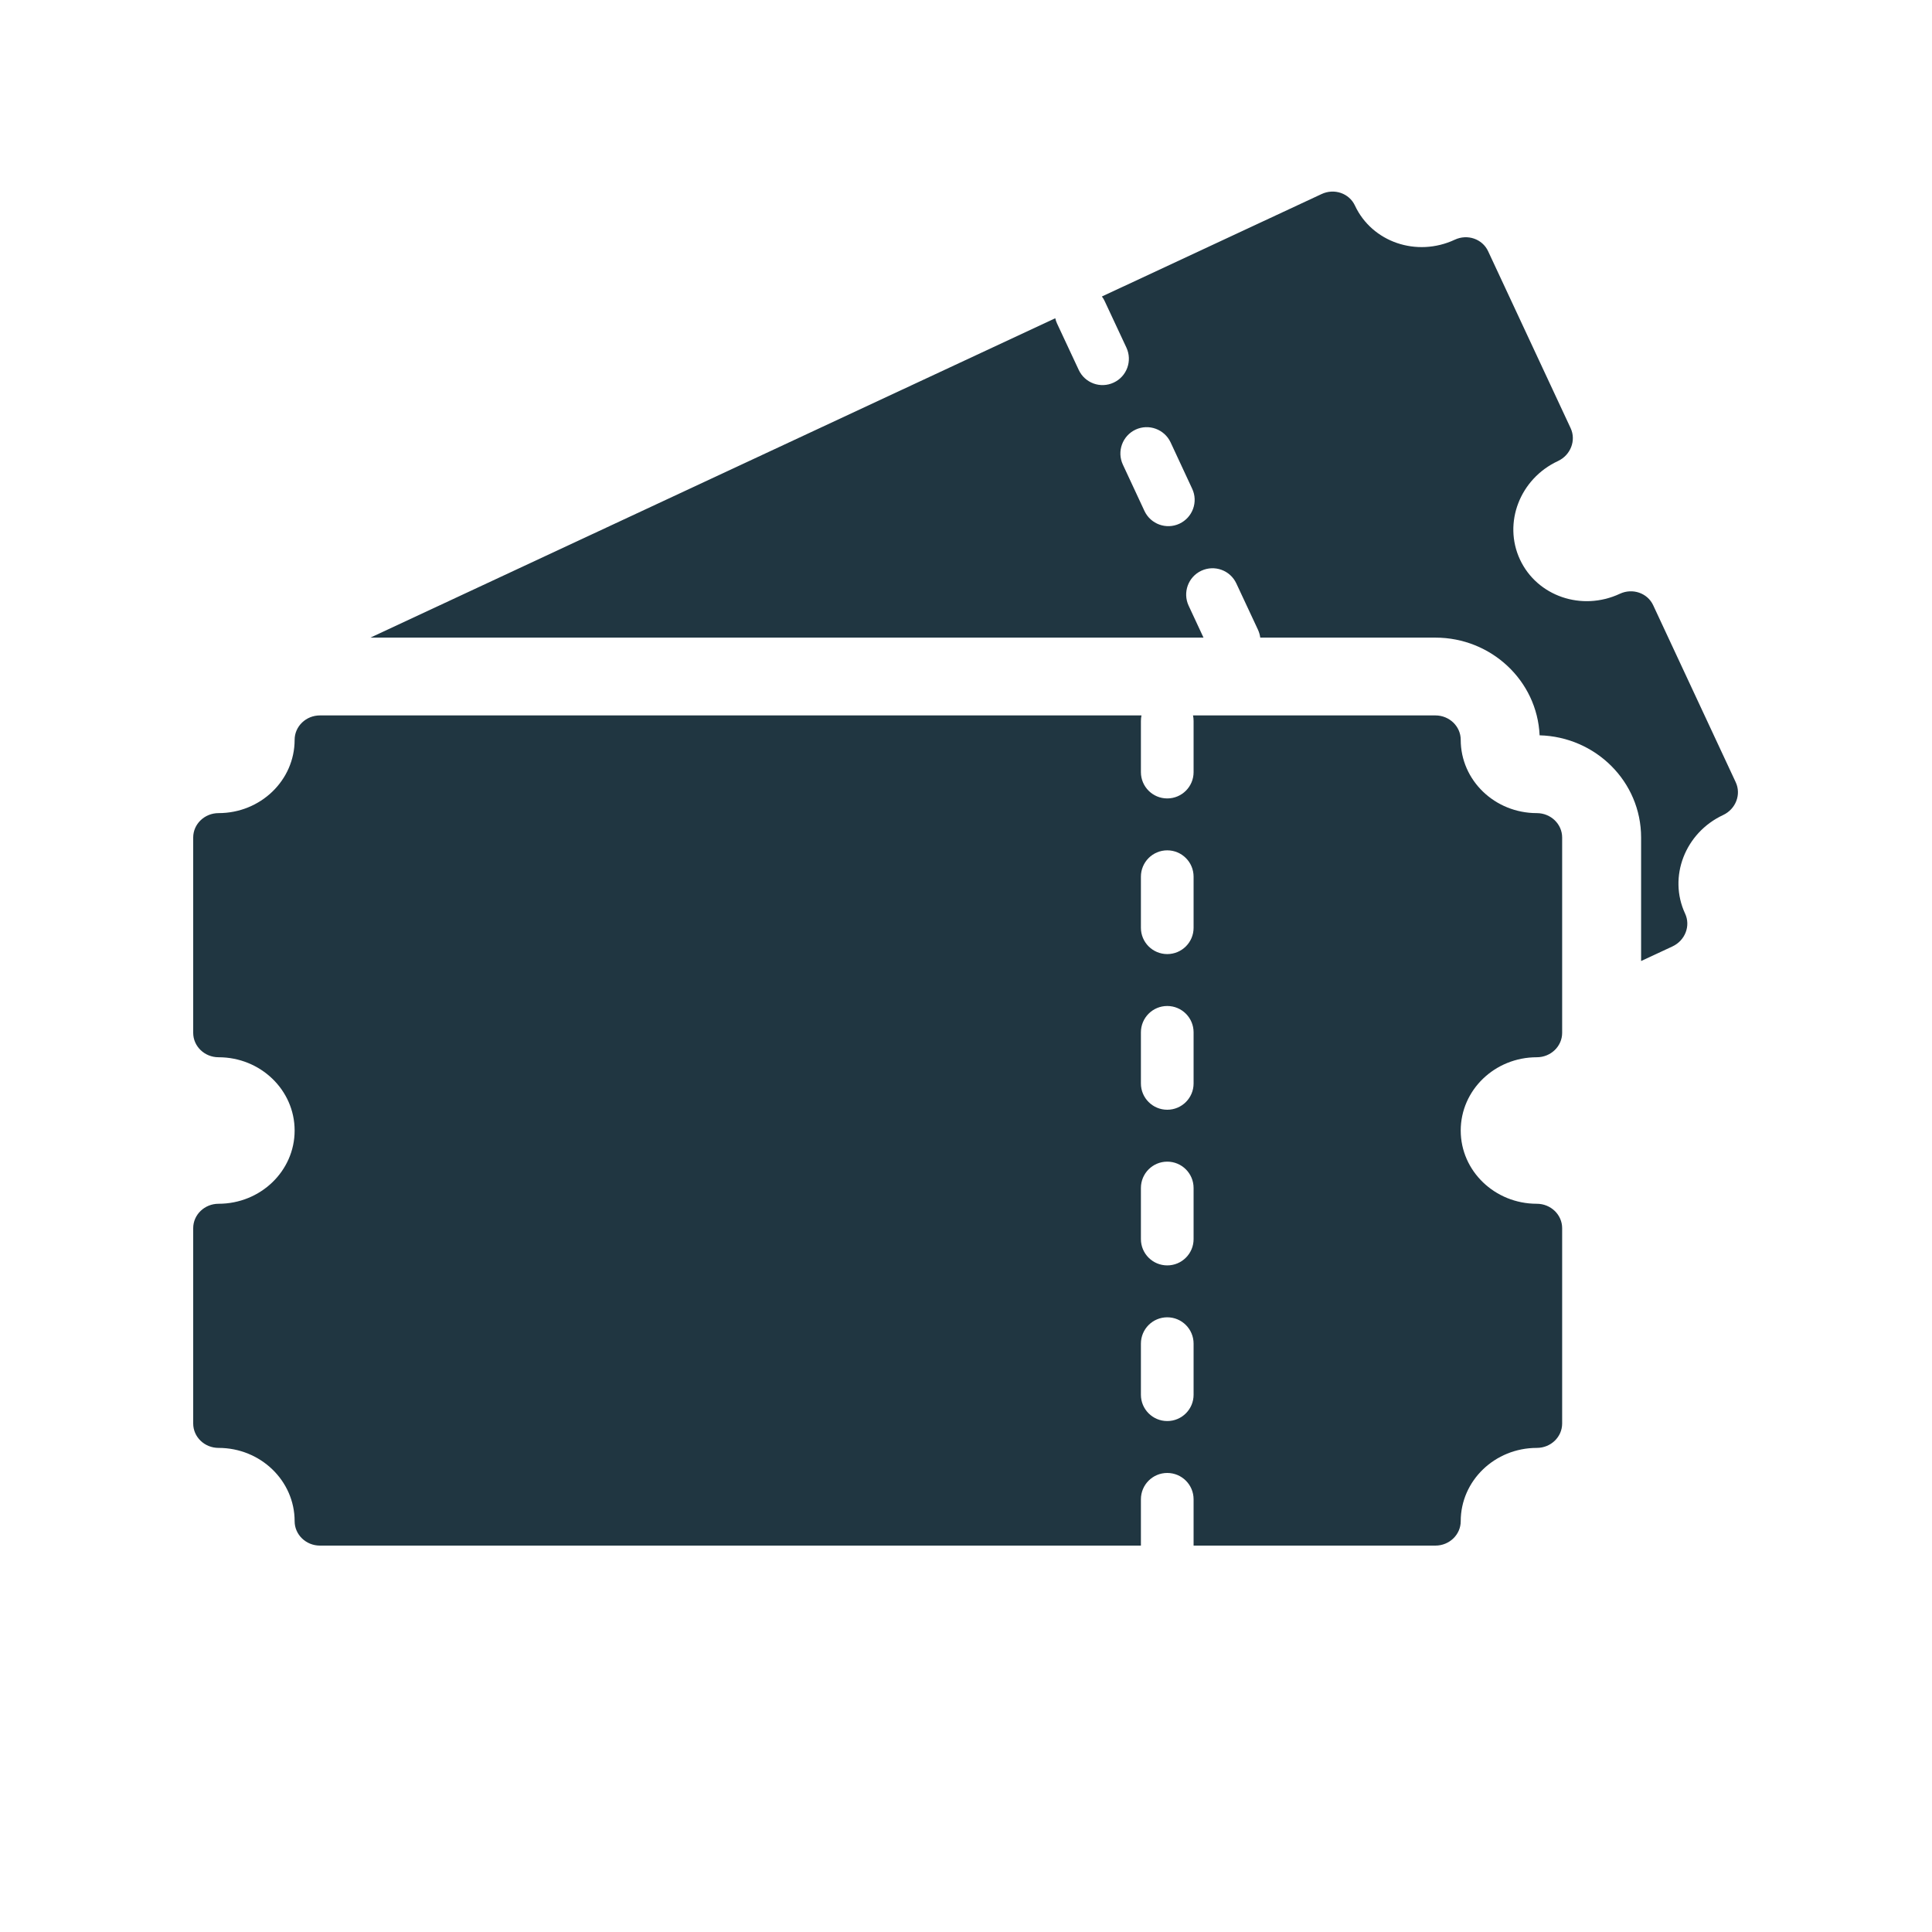 <?xml version="1.0" encoding="UTF-8"?>
<svg width="30px" height="30px" viewBox="0 0 30 30" version="1.1" xmlns="http://www.w3.org/2000/svg" xmlns:xlink="http://www.w3.org/1999/xlink">
    <!-- Generator: Sketch 52.5 (67469) - http://www.bohemiancoding.com/sketch -->
    <title>Atoms/Icons/icon-ticket-stack</title>
    <desc>Created with Sketch.</desc>
    <g id="Atoms/Icons/icon-ticket-stack" stroke="none" stroke-width="1" fill="none" fill-rule="evenodd">
        <path d="M17.725,11.109 C17.719,11.137 17.716,11.166 17.716,11.196 L17.716,11.99 C17.716,12.215 17.899,12.398 18.125,12.398 C18.351,12.398 18.534,12.215 18.534,11.99 L18.534,11.196 C18.534,11.166 18.531,11.137 18.525,11.109 L22.289,11.109 C22.506,11.109 22.682,11.279 22.682,11.488 C22.682,12.117 23.211,12.626 23.863,12.626 C24.081,12.626 24.257,12.796 24.257,13.005 L24.257,16.038 C24.257,16.247 24.081,16.417 23.863,16.417 C23.211,16.417 22.682,16.926 22.682,17.555 C22.682,18.183 23.211,18.692 23.863,18.692 C24.081,18.692 24.257,18.862 24.257,19.071 L24.257,22.104 C24.257,22.314 24.081,22.483 23.863,22.483 C23.211,22.483 22.682,22.993 22.682,23.621 C22.682,23.83 22.506,24 22.289,24 L18.534,24 L18.534,23.281 C18.534,23.055 18.351,22.872 18.125,22.872 C17.899,22.872 17.716,23.055 17.716,23.281 L17.716,24 L4.968,24 C4.751,24 4.575,23.83 4.575,23.621 C4.575,22.993 4.046,22.483 3.394,22.483 C3.176,22.483 3,22.314 3,22.104 L3,19.071 C3,18.862 3.176,18.692 3.394,18.692 C4.046,18.692 4.575,18.183 4.575,17.555 C4.575,16.926 4.046,16.417 3.394,16.417 C3.176,16.417 3,16.247 3,16.038 L3,13.005 C3,12.796 3.176,12.626 3.394,12.626 C4.046,12.626 4.575,12.117 4.575,11.488 C4.575,11.279 4.751,11.109 4.968,11.109 L17.725,11.109 Z M18.125,13.204 C17.899,13.204 17.716,13.387 17.716,13.613 L17.716,14.407 C17.716,14.632 17.899,14.815 18.125,14.815 C18.351,14.815 18.534,14.632 18.534,14.407 L18.534,13.613 C18.534,13.387 18.351,13.204 18.125,13.204 Z M18.125,15.621 C17.899,15.621 17.716,15.804 17.716,16.03 L17.716,16.824 C17.716,17.049 17.899,17.232 18.125,17.232 C18.351,17.232 18.534,17.049 18.534,16.824 L18.534,16.03 C18.534,15.804 18.351,15.621 18.125,15.621 Z M18.125,18.038 C17.899,18.038 17.716,18.221 17.716,18.447 L17.716,19.241 C17.716,19.466 17.899,19.649 18.125,19.649 C18.351,19.649 18.534,19.466 18.534,19.241 L18.534,18.447 C18.534,18.221 18.351,18.038 18.125,18.038 Z M18.125,20.455 C17.899,20.455 17.716,20.638 17.716,20.864 L17.716,21.658 C17.716,21.883 17.899,22.066 18.125,22.066 C18.351,22.066 18.534,21.883 18.534,21.658 L18.534,20.864 C18.534,20.638 18.351,20.455 18.125,20.455 Z M25.483,14.923 L25.483,13.005 C25.483,12.136 24.776,11.441 23.907,11.418 C23.869,10.568 23.153,9.901 22.289,9.901 L19.569,9.901 C19.564,9.86 19.552,9.819 19.534,9.779 L19.198,9.06 C19.103,8.855 18.86,8.767 18.655,8.862 C18.45,8.957 18.362,9.201 18.457,9.405 L18.688,9.901 L5.752,9.901 L16.386,4.942 C16.392,4.97 16.402,4.997 16.414,5.024 L16.75,5.743 C16.845,5.948 17.088,6.037 17.293,5.941 C17.498,5.846 17.586,5.603 17.491,5.398 L17.155,4.679 C17.143,4.652 17.128,4.627 17.11,4.604 L20.522,3.013 C20.719,2.921 20.95,3.001 21.039,3.191 C21.304,3.76 21.999,3.998 22.59,3.722 C22.787,3.63 23.018,3.71 23.107,3.9 L24.389,6.649 C24.477,6.838 24.389,7.067 24.192,7.159 C23.601,7.434 23.337,8.119 23.602,8.688 C23.868,9.258 24.562,9.496 25.153,9.22 C25.35,9.128 25.582,9.208 25.67,9.397 L26.952,12.146 C27.041,12.336 26.953,12.564 26.756,12.656 C26.165,12.932 25.901,13.617 26.166,14.186 C26.255,14.376 26.167,14.604 25.97,14.696 L25.483,14.923 Z M17.633,6.671 C17.429,6.767 17.34,7.01 17.436,7.215 L17.771,7.934 C17.867,8.139 18.11,8.227 18.314,8.132 C18.519,8.036 18.608,7.793 18.512,7.589 L18.177,6.869 C18.081,6.665 17.838,6.576 17.633,6.671 Z" id="Combined-Shape" fill="#203641"></path>
    </g>
</svg>